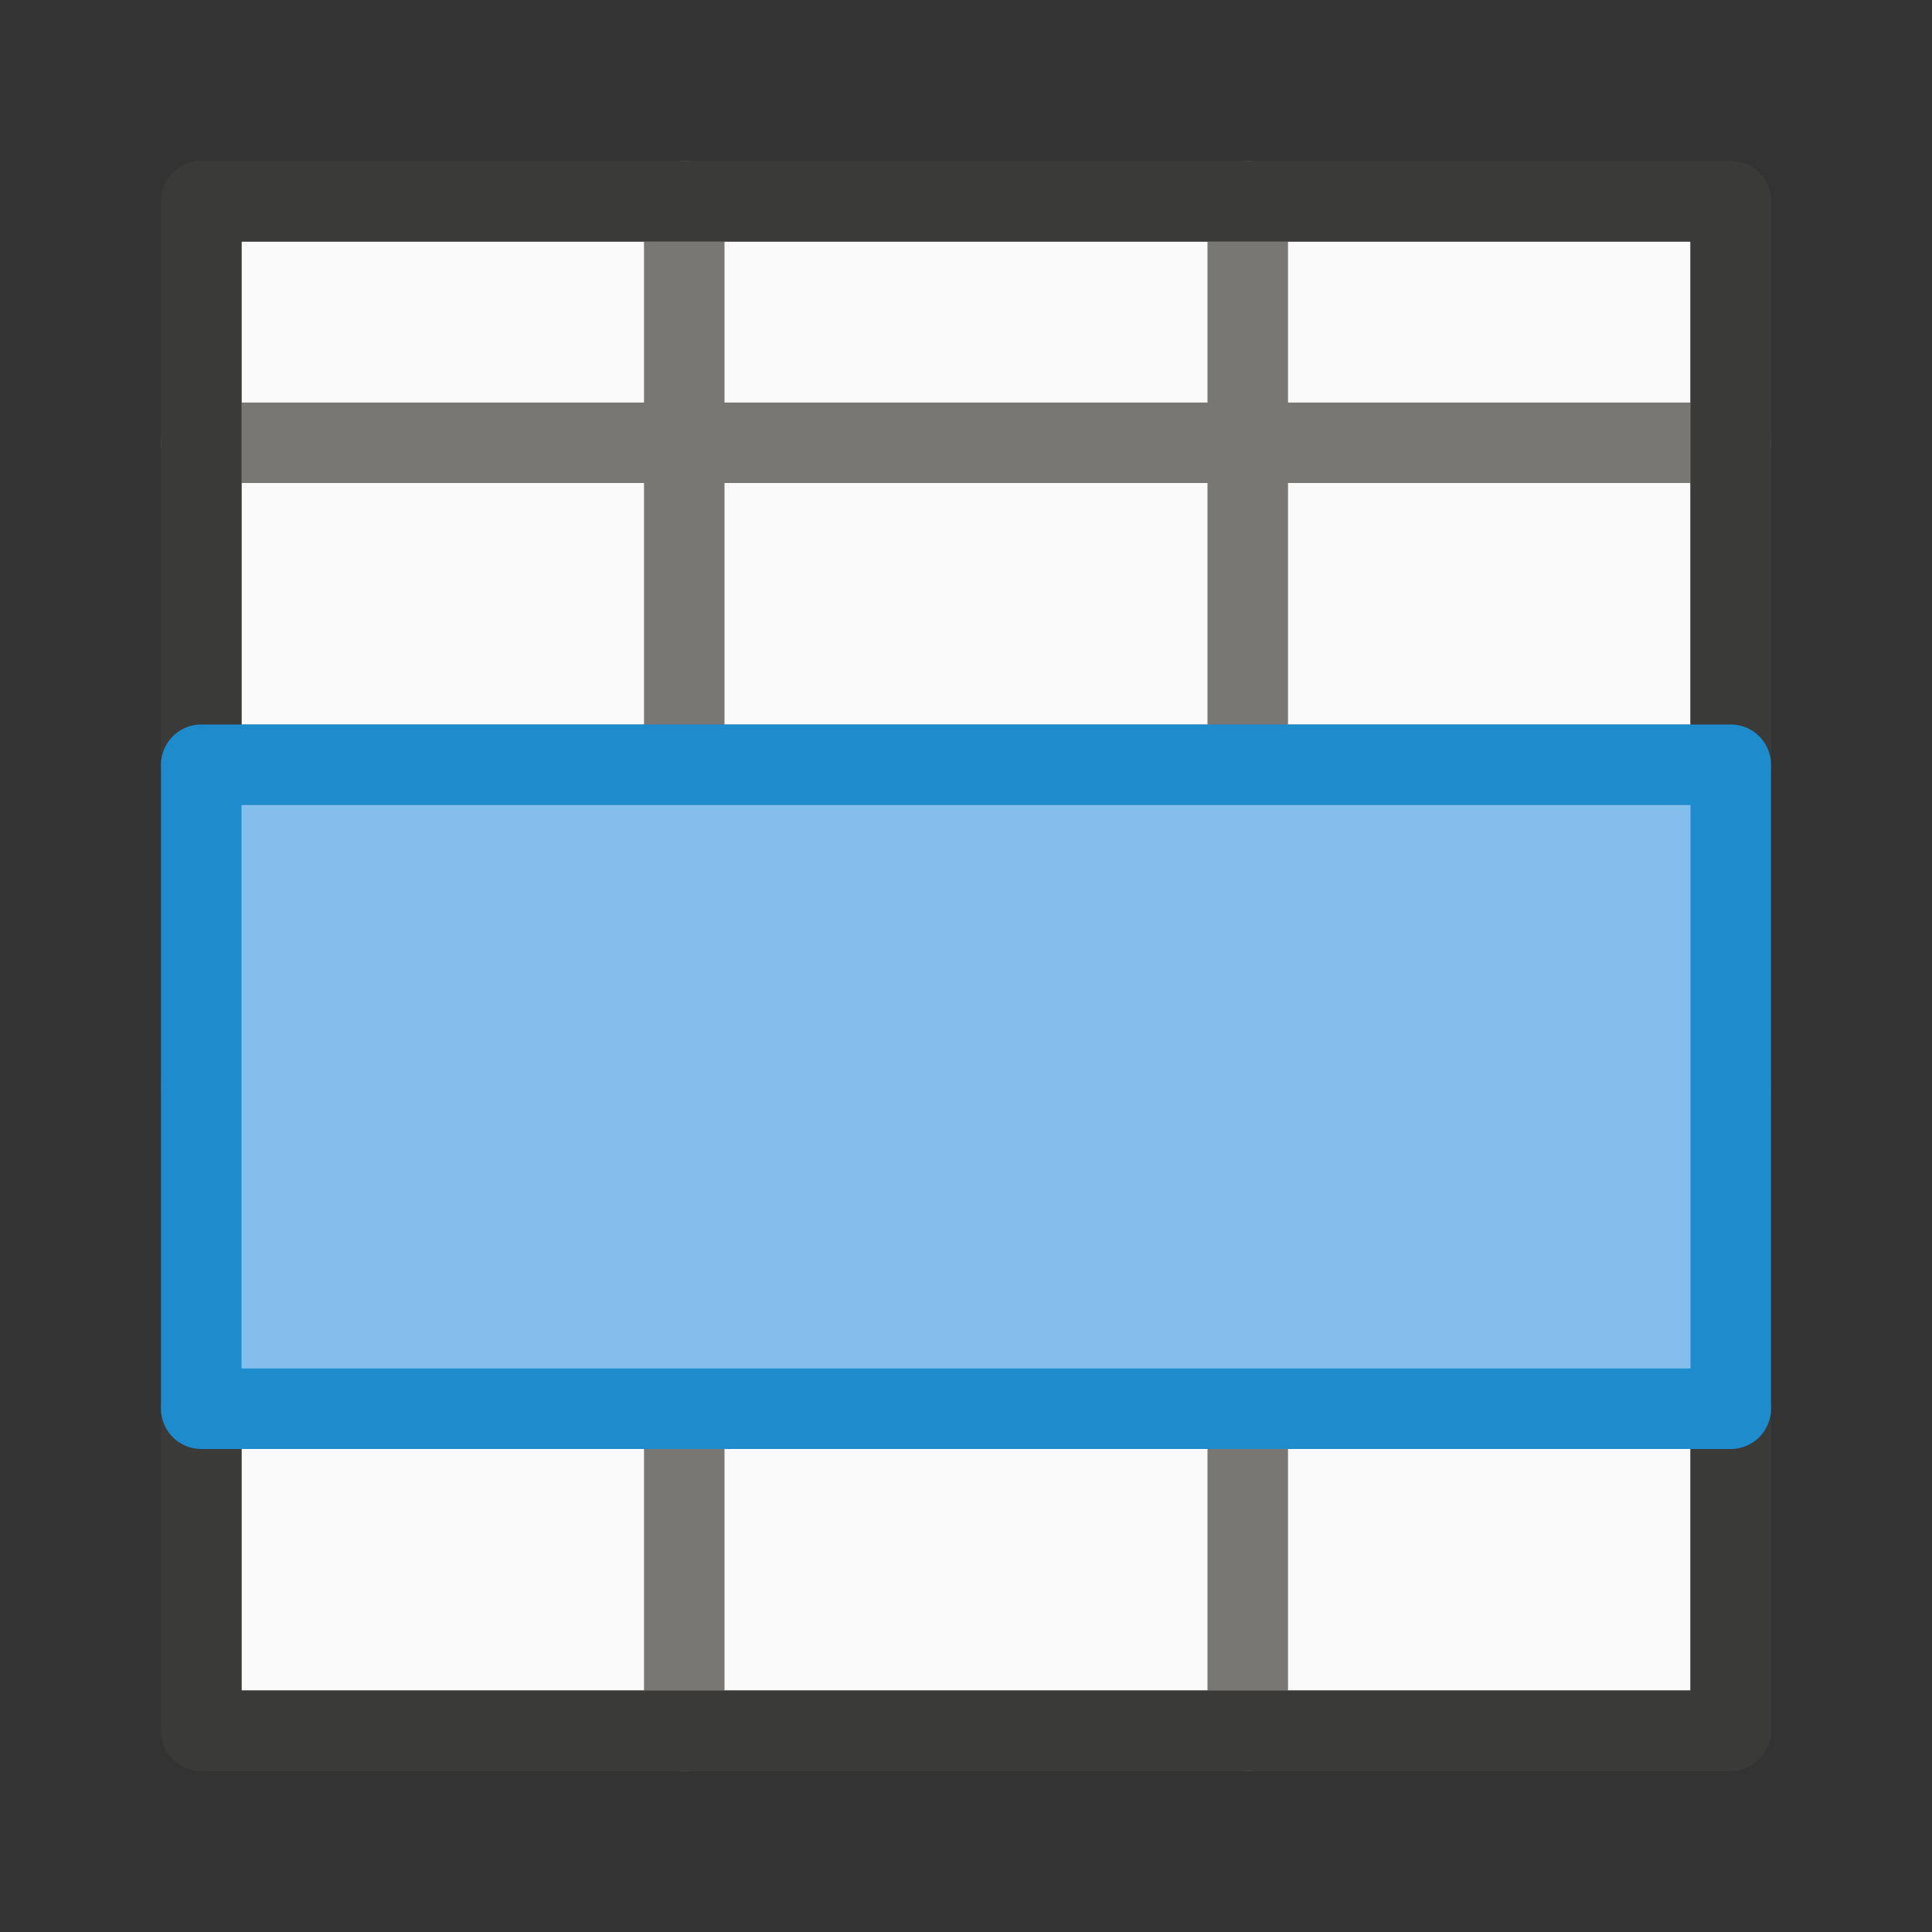 <?xml-stylesheet type="text/css" href="icons.css" ?><svg xmlns="http://www.w3.org/2000/svg" viewBox="0 0 24 24"><rect x="0" y="0" width="24" height="24" fill="#333333" stroke="none"/><g id="background" fill="#fafafa" stroke="#3a3a38" stroke-linecap="round" stroke-linejoin="round" class="icn icn--area-color"><path d="m 2.5,2.5 h 19 v 19 h -19 z"/></g><g fill="#797774" stroke="#797774" stroke-linecap="round" stroke-linejoin="round" class="icn icn--secondary-line-color"><path d="m 2.5,5.5 h 19 z m 0,4 h 19 z m 0,4 h 19 z m 0,4 h 19 z"/><path d="m 8.5,2.5 v 19 z m 7,0 v 19 z"/></g><g id="background" fill="none" stroke="#3a3a38" stroke-linecap="round" stroke-linejoin="round" class="icn icn--line-color"><path d="m 2.5,2.5 h 19 v 19 h -19 z"/></g><g id="symbol" fill="#83beec" stroke="#1e8bcd" stroke-linecap="round" stroke-linejoin="round" class="icn icn--highlight-color"><path d="m 2.5,9.5 h 19 v 8 h -19 z"/></g></svg>